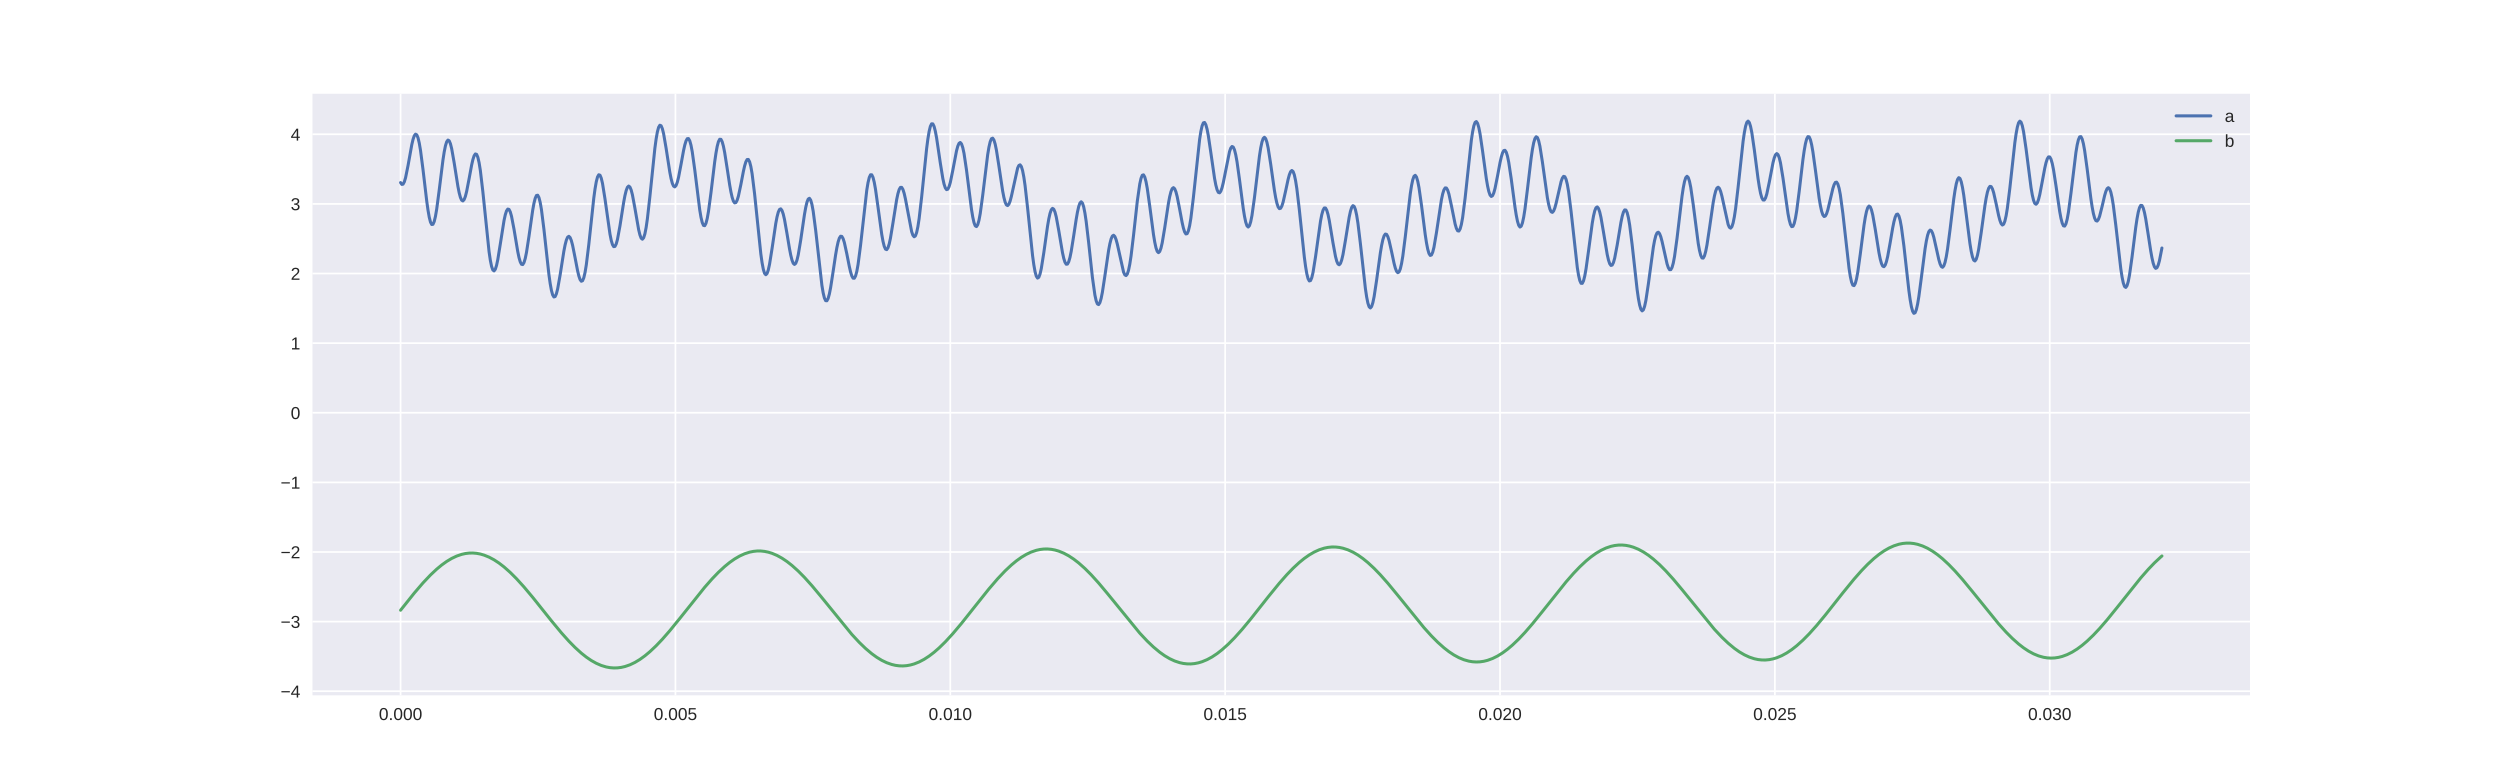 <?xml version="1.0" encoding="utf-8" standalone="no"?>
<!DOCTYPE svg PUBLIC "-//W3C//DTD SVG 1.1//EN"
  "http://www.w3.org/Graphics/SVG/1.1/DTD/svg11.dtd">
<!-- Created with matplotlib (http://matplotlib.org/) -->
<svg height="360pt" version="1.1" viewBox="0 0 1152 360" width="1152pt" xmlns="http://www.w3.org/2000/svg" xmlns:xlink="http://www.w3.org/1999/xlink">
 <defs>
  <style type="text/css">
*{stroke-linecap:butt;stroke-linejoin:round;}
  </style>
 </defs>
 <g id="figure_1">
  <g id="patch_1">
   <path d="M 0 360 
L 1152 360 
L 1152 0 
L 0 0 
z
" style="fill:#ffffff;"/>
  </g>
  <g id="axes_1">
   <g id="patch_2">
    <path d="M 144 320.4 
L 1036.8 320.4 
L 1036.8 43.2 
L 144 43.2 
z
" style="fill:#eaeaf2;"/>
   </g>
   <g id="matplotlib.axis_1">
    <g id="xtick_1">
     <g id="line2d_1">
      <path clip-path="url(#pe4fedec01a)" d="M 184.582 320.4 
L 184.582 43.2 
" style="fill:none;stroke:#ffffff;stroke-linecap:round;stroke-width:0.8;"/>
     </g>
     <g id="line2d_2"/>
     <g id="text_1">
      <!-- 0.000 -->
      <defs>
       <path d="M 51.703 34.422 
Q 51.703 24.516 49.828 17.75 
Q 47.953 10.984 44.703 6.812 
Q 41.453 2.641 37.062 0.828 
Q 32.672 -0.984 27.688 -0.984 
Q 22.656 -0.984 18.312 0.828 
Q 13.969 2.641 10.766 6.781 
Q 7.562 10.938 5.734 17.703 
Q 3.906 24.469 3.906 34.422 
Q 3.906 44.828 5.734 51.641 
Q 7.562 58.453 10.781 62.5 
Q 14.016 66.547 18.406 68.188 
Q 22.797 69.828 27.984 69.828 
Q 32.906 69.828 37.219 68.188 
Q 41.547 66.547 44.766 62.5 
Q 48 58.453 49.844 51.641 
Q 51.703 44.828 51.703 34.422 
M 42.781 34.422 
Q 42.781 42.625 41.797 48.062 
Q 40.828 53.516 38.922 56.766 
Q 37.016 60.016 34.25 61.359 
Q 31.5 62.703 27.984 62.703 
Q 24.266 62.703 21.438 61.328 
Q 18.609 59.969 16.672 56.719 
Q 14.75 53.469 13.766 48.016 
Q 12.797 42.578 12.797 34.422 
Q 12.797 26.516 13.797 21.094 
Q 14.797 15.672 16.719 12.375 
Q 18.656 9.078 21.438 7.641 
Q 24.219 6.203 27.781 6.203 
Q 31.25 6.203 34.031 7.641 
Q 36.812 9.078 38.734 12.375 
Q 40.672 15.672 41.719 21.094 
Q 42.781 26.516 42.781 34.422 
" id="LiberationSans-30"/>
       <path d="M 9.125 0 
L 9.125 10.688 
L 18.656 10.688 
L 18.656 0 
z
" id="LiberationSans-2e"/>
      </defs>
      <g style="fill:#262626;" transform="translate(174.573 331.798)scale(0.08 -0.08)">
       <use xlink:href="#LiberationSans-30"/>
       <use x="55.615" xlink:href="#LiberationSans-2e"/>
       <use x="83.398" xlink:href="#LiberationSans-30"/>
       <use x="139.014" xlink:href="#LiberationSans-30"/>
       <use x="194.629" xlink:href="#LiberationSans-30"/>
      </g>
     </g>
    </g>
    <g id="xtick_2">
     <g id="line2d_3">
      <path clip-path="url(#pe4fedec01a)" d="M 311.238 320.4 
L 311.238 43.2 
" style="fill:none;stroke:#ffffff;stroke-linecap:round;stroke-width:0.8;"/>
     </g>
     <g id="line2d_4"/>
     <g id="text_2">
      <!-- 0.005 -->
      <defs>
       <path d="M 51.422 22.406 
Q 51.422 17.234 49.859 12.938 
Q 48.297 8.641 45.219 5.531 
Q 42.141 2.438 37.578 0.719 
Q 33.016 -0.984 27 -0.984 
Q 21.578 -0.984 17.547 0.281 
Q 13.531 1.562 10.734 3.781 
Q 7.953 6 6.312 8.984 
Q 4.688 11.969 4 15.375 
L 12.891 16.406 
Q 13.422 14.453 14.391 12.625 
Q 15.375 10.797 17.062 9.344 
Q 18.75 7.906 21.219 7.047 
Q 23.688 6.203 27.203 6.203 
Q 30.609 6.203 33.391 7.25 
Q 36.188 8.297 38.156 10.344 
Q 40.141 12.406 41.203 15.375 
Q 42.281 18.359 42.281 22.219 
Q 42.281 25.391 41.25 28.047 
Q 40.234 30.719 38.328 32.641 
Q 36.422 34.578 33.656 35.641 
Q 30.906 36.719 27.391 36.719 
Q 25.203 36.719 23.344 36.328 
Q 21.484 35.938 19.891 35.25 
Q 18.312 34.578 17.016 33.672 
Q 15.719 32.766 14.594 31.781 
L 6 31.781 
L 8.297 68.797 
L 47.406 68.797 
L 47.406 61.328 
L 16.312 61.328 
L 14.984 39.5 
Q 17.328 41.312 20.844 42.594 
Q 24.359 43.891 29.203 43.891 
Q 34.328 43.891 38.422 42.328 
Q 42.531 40.766 45.406 37.906 
Q 48.297 35.062 49.859 31.109 
Q 51.422 27.156 51.422 22.406 
" id="LiberationSans-35"/>
      </defs>
      <g style="fill:#262626;" transform="translate(301.23 331.798)scale(0.08 -0.08)">
       <use xlink:href="#LiberationSans-30"/>
       <use x="55.615" xlink:href="#LiberationSans-2e"/>
       <use x="83.398" xlink:href="#LiberationSans-30"/>
       <use x="139.014" xlink:href="#LiberationSans-30"/>
       <use x="194.629" xlink:href="#LiberationSans-35"/>
      </g>
     </g>
    </g>
    <g id="xtick_3">
     <g id="line2d_5">
      <path clip-path="url(#pe4fedec01a)" d="M 437.895 320.4 
L 437.895 43.2 
" style="fill:none;stroke:#ffffff;stroke-linecap:round;stroke-width:0.8;"/>
     </g>
     <g id="line2d_6"/>
     <g id="text_3">
      <!-- 0.010 -->
      <defs>
       <path d="M 7.625 0 
L 7.625 7.469 
L 25.141 7.469 
L 25.141 60.406 
L 9.625 49.312 
L 9.625 57.625 
L 25.875 68.797 
L 33.984 68.797 
L 33.984 7.469 
L 50.734 7.469 
L 50.734 0 
z
" id="LiberationSans-31"/>
      </defs>
      <g style="fill:#262626;" transform="translate(427.886 331.798)scale(0.08 -0.08)">
       <use xlink:href="#LiberationSans-30"/>
       <use x="55.615" xlink:href="#LiberationSans-2e"/>
       <use x="83.398" xlink:href="#LiberationSans-30"/>
       <use x="139.014" xlink:href="#LiberationSans-31"/>
       <use x="194.629" xlink:href="#LiberationSans-30"/>
      </g>
     </g>
    </g>
    <g id="xtick_4">
     <g id="line2d_7">
      <path clip-path="url(#pe4fedec01a)" d="M 564.552 320.4 
L 564.552 43.2 
" style="fill:none;stroke:#ffffff;stroke-linecap:round;stroke-width:0.8;"/>
     </g>
     <g id="line2d_8"/>
     <g id="text_4">
      <!-- 0.015 -->
      <g style="fill:#262626;" transform="translate(554.543 331.798)scale(0.08 -0.08)">
       <use xlink:href="#LiberationSans-30"/>
       <use x="55.615" xlink:href="#LiberationSans-2e"/>
       <use x="83.398" xlink:href="#LiberationSans-30"/>
       <use x="139.014" xlink:href="#LiberationSans-31"/>
       <use x="194.629" xlink:href="#LiberationSans-35"/>
      </g>
     </g>
    </g>
    <g id="xtick_5">
     <g id="line2d_9">
      <path clip-path="url(#pe4fedec01a)" d="M 691.208 320.4 
L 691.208 43.2 
" style="fill:none;stroke:#ffffff;stroke-linecap:round;stroke-width:0.8;"/>
     </g>
     <g id="line2d_10"/>
     <g id="text_5">
      <!-- 0.020 -->
      <defs>
       <path d="M 5.031 0 
L 5.031 6.203 
Q 7.516 11.922 11.109 16.281 
Q 14.703 20.656 18.656 24.188 
Q 22.609 27.734 26.484 30.766 
Q 30.375 33.797 33.5 36.812 
Q 36.625 39.844 38.547 43.156 
Q 40.484 46.484 40.484 50.688 
Q 40.484 53.609 39.594 55.828 
Q 38.719 58.062 37.062 59.562 
Q 35.406 61.078 33.078 61.828 
Q 30.766 62.594 27.938 62.594 
Q 25.297 62.594 22.969 61.859 
Q 20.656 61.141 18.844 59.672 
Q 17.047 58.203 15.891 56.031 
Q 14.75 53.859 14.406 50.984 
L 5.422 51.812 
Q 5.859 55.516 7.469 58.781 
Q 9.078 62.062 11.906 64.531 
Q 14.75 67 18.719 68.406 
Q 22.703 69.828 27.938 69.828 
Q 33.062 69.828 37.062 68.609 
Q 41.062 67.391 43.812 64.984 
Q 46.578 62.594 48.047 59.078 
Q 49.516 55.562 49.516 50.984 
Q 49.516 47.516 48.266 44.391 
Q 47.016 41.266 44.938 38.422 
Q 42.875 35.594 40.141 32.953 
Q 37.406 30.328 34.422 27.812 
Q 31.453 25.297 28.422 22.828 
Q 25.391 20.359 22.719 17.859 
Q 20.062 15.375 17.969 12.812 
Q 15.875 10.25 14.703 7.469 
L 50.594 7.469 
L 50.594 0 
z
" id="LiberationSans-32"/>
      </defs>
      <g style="fill:#262626;" transform="translate(681.2 331.798)scale(0.08 -0.08)">
       <use xlink:href="#LiberationSans-30"/>
       <use x="55.615" xlink:href="#LiberationSans-2e"/>
       <use x="83.398" xlink:href="#LiberationSans-30"/>
       <use x="139.014" xlink:href="#LiberationSans-32"/>
       <use x="194.629" xlink:href="#LiberationSans-30"/>
      </g>
     </g>
    </g>
    <g id="xtick_6">
     <g id="line2d_11">
      <path clip-path="url(#pe4fedec01a)" d="M 817.865 320.4 
L 817.865 43.2 
" style="fill:none;stroke:#ffffff;stroke-linecap:round;stroke-width:0.8;"/>
     </g>
     <g id="line2d_12"/>
     <g id="text_6">
      <!-- 0.025 -->
      <g style="fill:#262626;" transform="translate(807.856 331.798)scale(0.08 -0.08)">
       <use xlink:href="#LiberationSans-30"/>
       <use x="55.615" xlink:href="#LiberationSans-2e"/>
       <use x="83.398" xlink:href="#LiberationSans-30"/>
       <use x="139.014" xlink:href="#LiberationSans-32"/>
       <use x="194.629" xlink:href="#LiberationSans-35"/>
      </g>
     </g>
    </g>
    <g id="xtick_7">
     <g id="line2d_13">
      <path clip-path="url(#pe4fedec01a)" d="M 944.522 320.4 
L 944.522 43.2 
" style="fill:none;stroke:#ffffff;stroke-linecap:round;stroke-width:0.8;"/>
     </g>
     <g id="line2d_14"/>
     <g id="text_7">
      <!-- 0.030 -->
      <defs>
       <path d="M 51.219 19 
Q 51.219 14.266 49.672 10.547 
Q 48.141 6.844 45.188 4.266 
Q 42.234 1.703 37.859 0.359 
Q 33.5 -0.984 27.875 -0.984 
Q 21.484 -0.984 17.109 0.609 
Q 12.75 2.203 9.906 4.812 
Q 7.078 7.422 5.656 10.766 
Q 4.25 14.109 3.812 17.672 
L 12.891 18.5 
Q 13.281 15.766 14.328 13.516 
Q 15.375 11.281 17.188 9.672 
Q 19 8.062 21.625 7.172 
Q 24.266 6.297 27.875 6.297 
Q 34.516 6.297 38.297 9.562 
Q 42.094 12.844 42.094 19.281 
Q 42.094 23.094 40.406 25.406 
Q 38.719 27.734 36.203 29.031 
Q 33.688 30.328 30.734 30.766 
Q 27.781 31.203 25.297 31.203 
L 20.312 31.203 
L 20.312 38.812 
L 25.094 38.812 
Q 27.594 38.812 30.266 39.328 
Q 32.953 39.844 35.172 41.188 
Q 37.406 42.531 38.844 44.828 
Q 40.281 47.125 40.281 50.688 
Q 40.281 56.203 37.031 59.391 
Q 33.797 62.594 27.391 62.594 
Q 21.578 62.594 17.984 59.609 
Q 14.406 56.641 13.812 51.219 
L 4.984 51.906 
Q 5.516 56.453 7.469 59.812 
Q 9.422 63.188 12.422 65.406 
Q 15.438 67.625 19.281 68.719 
Q 23.141 69.828 27.484 69.828 
Q 33.25 69.828 37.391 68.375 
Q 41.547 66.938 44.188 64.469 
Q 46.828 62.016 48.062 58.688 
Q 49.312 55.375 49.312 51.609 
Q 49.312 48.578 48.484 45.938 
Q 47.656 43.312 45.891 41.203 
Q 44.141 39.109 41.422 37.594 
Q 38.719 36.078 34.906 35.297 
L 34.906 35.109 
Q 39.062 34.672 42.141 33.219 
Q 45.219 31.781 47.219 29.625 
Q 49.219 27.484 50.219 24.75 
Q 51.219 22.016 51.219 19 
" id="LiberationSans-33"/>
      </defs>
      <g style="fill:#262626;" transform="translate(934.513 331.798)scale(0.08 -0.08)">
       <use xlink:href="#LiberationSans-30"/>
       <use x="55.615" xlink:href="#LiberationSans-2e"/>
       <use x="83.398" xlink:href="#LiberationSans-30"/>
       <use x="139.014" xlink:href="#LiberationSans-33"/>
       <use x="194.629" xlink:href="#LiberationSans-30"/>
      </g>
     </g>
    </g>
   </g>
   <g id="matplotlib.axis_2">
    <g id="ytick_1">
     <g id="line2d_15">
      <path clip-path="url(#pe4fedec01a)" d="M 144 318.517 
L 1036.8 318.517 
" style="fill:none;stroke:#ffffff;stroke-linecap:round;stroke-width:0.8;"/>
     </g>
     <g id="line2d_16"/>
     <g id="text_8">
      <!-- −4 -->
      <defs>
       <path d="M 4.938 29.688 
L 4.938 36.812 
L 53.516 36.812 
L 53.516 29.688 
z
" id="LiberationSans-2212"/>
       <path d="M 43.016 15.578 
L 43.016 0 
L 34.719 0 
L 34.719 15.578 
L 2.297 15.578 
L 2.297 22.406 
L 33.797 68.797 
L 43.016 68.797 
L 43.016 22.516 
L 52.688 22.516 
L 52.688 15.578 
z
M 34.719 58.891 
Q 34.625 58.641 34.234 57.938 
Q 33.844 57.234 33.344 56.344 
Q 32.859 55.469 32.344 54.562 
Q 31.844 53.656 31.453 53.078 
L 13.812 27.094 
Q 13.578 26.703 13.109 26.062 
Q 12.641 25.438 12.156 24.781 
Q 11.672 24.125 11.172 23.484 
Q 10.688 22.859 10.406 22.516 
L 34.719 22.516 
z
" id="LiberationSans-34"/>
      </defs>
      <g style="fill:#262626;" transform="translate(129.279 321.416)scale(0.08 -0.08)">
       <use xlink:href="#LiberationSans-2212"/>
       <use x="58.398" xlink:href="#LiberationSans-34"/>
      </g>
     </g>
    </g>
    <g id="ytick_2">
     <g id="line2d_17">
      <path clip-path="url(#pe4fedec01a)" d="M 144 286.438 
L 1036.8 286.438 
" style="fill:none;stroke:#ffffff;stroke-linecap:round;stroke-width:0.8;"/>
     </g>
     <g id="line2d_18"/>
     <g id="text_9">
      <!-- −3 -->
      <g style="fill:#262626;" transform="translate(129.279 289.337)scale(0.08 -0.08)">
       <use xlink:href="#LiberationSans-2212"/>
       <use x="58.398" xlink:href="#LiberationSans-33"/>
      </g>
     </g>
    </g>
    <g id="ytick_3">
     <g id="line2d_19">
      <path clip-path="url(#pe4fedec01a)" d="M 144 254.359 
L 1036.8 254.359 
" style="fill:none;stroke:#ffffff;stroke-linecap:round;stroke-width:0.8;"/>
     </g>
     <g id="line2d_20"/>
     <g id="text_10">
      <!-- −2 -->
      <g style="fill:#262626;" transform="translate(129.279 257.257)scale(0.08 -0.08)">
       <use xlink:href="#LiberationSans-2212"/>
       <use x="58.398" xlink:href="#LiberationSans-32"/>
      </g>
     </g>
    </g>
    <g id="ytick_4">
     <g id="line2d_21">
      <path clip-path="url(#pe4fedec01a)" d="M 144 222.279 
L 1036.8 222.279 
" style="fill:none;stroke:#ffffff;stroke-linecap:round;stroke-width:0.8;"/>
     </g>
     <g id="line2d_22"/>
     <g id="text_11">
      <!-- −1 -->
      <g style="fill:#262626;" transform="translate(129.279 225.178)scale(0.08 -0.08)">
       <use xlink:href="#LiberationSans-2212"/>
       <use x="58.398" xlink:href="#LiberationSans-31"/>
      </g>
     </g>
    </g>
    <g id="ytick_5">
     <g id="line2d_23">
      <path clip-path="url(#pe4fedec01a)" d="M 144 190.2 
L 1036.8 190.2 
" style="fill:none;stroke:#ffffff;stroke-linecap:round;stroke-width:0.8;"/>
     </g>
     <g id="line2d_24"/>
     <g id="text_12">
      <!-- 0 -->
      <g style="fill:#262626;" transform="translate(133.951 193.099)scale(0.08 -0.08)">
       <use xlink:href="#LiberationSans-30"/>
      </g>
     </g>
    </g>
    <g id="ytick_6">
     <g id="line2d_25">
      <path clip-path="url(#pe4fedec01a)" d="M 144 158.121 
L 1036.8 158.121 
" style="fill:none;stroke:#ffffff;stroke-linecap:round;stroke-width:0.8;"/>
     </g>
     <g id="line2d_26"/>
     <g id="text_13">
      <!-- 1 -->
      <g style="fill:#262626;" transform="translate(133.951 161.019)scale(0.08 -0.08)">
       <use xlink:href="#LiberationSans-31"/>
      </g>
     </g>
    </g>
    <g id="ytick_7">
     <g id="line2d_27">
      <path clip-path="url(#pe4fedec01a)" d="M 144 126.041 
L 1036.8 126.041 
" style="fill:none;stroke:#ffffff;stroke-linecap:round;stroke-width:0.8;"/>
     </g>
     <g id="line2d_28"/>
     <g id="text_14">
      <!-- 2 -->
      <g style="fill:#262626;" transform="translate(133.951 128.94)scale(0.08 -0.08)">
       <use xlink:href="#LiberationSans-32"/>
      </g>
     </g>
    </g>
    <g id="ytick_8">
     <g id="line2d_29">
      <path clip-path="url(#pe4fedec01a)" d="M 144 93.962 
L 1036.8 93.962 
" style="fill:none;stroke:#ffffff;stroke-linecap:round;stroke-width:0.8;"/>
     </g>
     <g id="line2d_30"/>
     <g id="text_15">
      <!-- 3 -->
      <g style="fill:#262626;" transform="translate(133.951 96.861)scale(0.08 -0.08)">
       <use xlink:href="#LiberationSans-33"/>
      </g>
     </g>
    </g>
    <g id="ytick_9">
     <g id="line2d_31">
      <path clip-path="url(#pe4fedec01a)" d="M 144 61.883 
L 1036.8 61.883 
" style="fill:none;stroke:#ffffff;stroke-linecap:round;stroke-width:0.8;"/>
     </g>
     <g id="line2d_32"/>
     <g id="text_16">
      <!-- 4 -->
      <g style="fill:#262626;" transform="translate(133.951 64.781)scale(0.08 -0.08)">
       <use xlink:href="#LiberationSans-34"/>
      </g>
     </g>
    </g>
   </g>
   <g id="line2d_33">
    <path clip-path="url(#pe4fedec01a)" d="M 184.582 84.134 
L 185.156 84.978 
L 185.731 84.863 
L 186.305 83.811 
L 186.879 81.914 
L 188.028 76.255 
L 189.751 66.676 
L 190.326 64.237 
L 190.9 62.563 
L 191.475 61.823 
L 192.049 62.126 
L 192.624 63.508 
L 193.198 65.937 
L 193.772 69.307 
L 194.921 78.132 
L 196.644 92.724 
L 197.219 96.814 
L 197.793 100.086 
L 198.368 102.344 
L 198.942 103.456 
L 199.516 103.359 
L 200.091 102.065 
L 200.665 99.658 
L 201.24 96.294 
L 202.388 87.587 
L 204.112 73.742 
L 204.686 70.039 
L 205.26 67.18 
L 205.835 65.319 
L 206.409 64.542 
L 206.984 64.865 
L 207.558 66.228 
L 208.132 68.506 
L 209.281 75.022 
L 211.005 85.908 
L 211.579 88.796 
L 212.153 90.955 
L 212.728 92.242 
L 213.302 92.583 
L 213.877 91.973 
L 214.451 90.476 
L 215.025 88.226 
L 216.174 82.273 
L 217.323 76.081 
L 217.897 73.574 
L 218.472 71.79 
L 219.046 70.93 
L 219.621 71.137 
L 220.195 72.487 
L 220.769 74.983 
L 221.344 78.555 
L 222.493 88.305 
L 225.365 116.021 
L 225.939 119.914 
L 226.513 122.74 
L 227.088 124.39 
L 227.662 124.828 
L 228.237 124.091 
L 228.811 122.29 
L 229.386 119.598 
L 230.534 112.483 
L 232.258 101.602 
L 232.832 98.972 
L 233.406 97.177 
L 233.981 96.335 
L 234.555 96.493 
L 235.13 97.625 
L 235.704 99.636 
L 236.853 105.618 
L 238.576 115.906 
L 239.15 118.648 
L 239.725 120.662 
L 240.299 121.785 
L 240.874 121.915 
L 241.448 121.016 
L 242.022 119.128 
L 242.597 116.36 
L 243.746 108.924 
L 245.469 96.846 
L 246.043 93.685 
L 246.618 91.37 
L 247.192 90.084 
L 247.767 89.947 
L 248.341 91.007 
L 248.915 93.239 
L 249.49 96.543 
L 250.639 105.648 
L 252.936 126.478 
L 253.511 130.578 
L 254.085 133.76 
L 254.659 135.874 
L 255.234 136.842 
L 255.808 136.657 
L 256.383 135.386 
L 256.957 133.163 
L 258.106 126.682 
L 259.829 115.741 
L 260.403 112.819 
L 260.978 110.621 
L 261.552 109.288 
L 262.127 108.893 
L 262.701 109.44 
L 263.276 110.862 
L 263.85 113.027 
L 264.999 118.776 
L 266.148 124.74 
L 266.722 127.136 
L 267.296 128.821 
L 267.871 129.601 
L 268.445 129.345 
L 269.02 127.983 
L 269.594 125.523 
L 270.168 122.043 
L 271.317 112.665 
L 273.615 91.294 
L 274.189 87.053 
L 274.764 83.747 
L 275.338 81.54 
L 275.912 80.529 
L 276.487 80.736 
L 277.061 82.11 
L 277.636 84.528 
L 278.784 91.7 
L 281.082 107.91 
L 281.657 110.767 
L 282.231 112.722 
L 282.805 113.663 
L 283.38 113.546 
L 283.954 112.4 
L 284.529 110.326 
L 285.677 104.089 
L 287.401 93.141 
L 287.975 90.108 
L 288.549 87.766 
L 289.124 86.275 
L 289.698 85.736 
L 290.273 86.179 
L 290.847 87.564 
L 291.421 89.78 
L 292.57 95.966 
L 294.293 105.853 
L 294.868 108.228 
L 295.442 109.744 
L 296.017 110.231 
L 296.591 109.583 
L 297.165 107.762 
L 297.74 104.809 
L 298.314 100.834 
L 299.463 90.577 
L 301.761 68.351 
L 302.335 64.09 
L 302.91 60.814 
L 303.484 58.662 
L 304.058 57.704 
L 304.633 57.936 
L 305.207 59.278 
L 305.782 61.586 
L 306.93 68.243 
L 308.654 79.353 
L 309.228 82.288 
L 309.802 84.475 
L 310.377 85.776 
L 310.951 86.116 
L 311.526 85.496 
L 312.1 83.983 
L 312.674 81.713 
L 313.823 75.708 
L 314.972 69.424 
L 315.546 66.835 
L 316.121 64.931 
L 316.695 63.897 
L 317.27 63.86 
L 317.844 64.88 
L 318.419 66.947 
L 318.993 69.976 
L 320.142 78.263 
L 322.439 96.725 
L 323.014 100.12 
L 323.588 102.552 
L 324.163 103.869 
L 324.737 103.991 
L 325.311 102.907 
L 325.886 100.685 
L 326.46 97.459 
L 327.609 88.841 
L 329.332 74.586 
L 329.907 70.621 
L 330.481 67.46 
L 331.055 65.276 
L 331.63 64.177 
L 332.204 64.199 
L 332.779 65.307 
L 333.353 67.392 
L 333.928 70.287 
L 335.076 77.592 
L 336.225 85.159 
L 336.8 88.386 
L 337.374 90.947 
L 337.948 92.679 
L 338.523 93.485 
L 339.097 93.336 
L 339.672 92.274 
L 340.246 90.41 
L 341.395 85.013 
L 342.544 79.02 
L 343.118 76.474 
L 343.692 74.568 
L 344.267 73.514 
L 344.841 73.474 
L 345.416 74.543 
L 345.99 76.746 
L 346.564 80.035 
L 347.713 89.323 
L 350.585 116.986 
L 351.16 121.05 
L 351.734 124.08 
L 352.309 125.948 
L 352.883 126.596 
L 353.457 126.043 
L 354.032 124.379 
L 354.606 121.761 
L 355.755 114.564 
L 357.478 102.96 
L 358.053 99.961 
L 358.627 97.761 
L 359.201 96.498 
L 359.776 96.243 
L 360.35 96.993 
L 360.925 98.675 
L 361.499 101.151 
L 362.648 107.667 
L 363.797 114.588 
L 364.371 117.544 
L 364.945 119.851 
L 365.52 121.327 
L 366.094 121.849 
L 366.669 121.361 
L 367.243 119.878 
L 367.817 117.486 
L 368.966 110.639 
L 370.69 98.868 
L 371.264 95.646 
L 371.838 93.201 
L 372.413 91.73 
L 372.987 91.371 
L 373.562 92.193 
L 374.136 94.191 
L 374.71 97.286 
L 375.859 106.11 
L 378.731 131.488 
L 379.306 134.92 
L 379.88 137.304 
L 380.454 138.538 
L 381.029 138.597 
L 381.603 137.525 
L 382.178 135.44 
L 382.752 132.519 
L 383.901 125.113 
L 385.05 117.421 
L 385.624 114.131 
L 386.198 111.509 
L 386.773 109.717 
L 387.347 108.851 
L 387.922 108.939 
L 388.496 109.938 
L 389.071 111.734 
L 390.219 116.985 
L 391.368 122.827 
L 391.943 125.306 
L 392.517 127.159 
L 393.091 128.18 
L 393.666 128.216 
L 394.24 127.181 
L 394.815 125.058 
L 395.389 121.902 
L 396.538 113.06 
L 399.41 87.625 
L 399.984 84.162 
L 400.559 81.763 
L 401.133 80.541 
L 401.707 80.542 
L 402.282 81.733 
L 402.856 84.01 
L 403.431 87.203 
L 404.58 95.394 
L 406.303 107.99 
L 406.877 111.174 
L 407.452 113.486 
L 408.026 114.794 
L 408.6 115.03 
L 409.175 114.203 
L 409.749 112.391 
L 410.324 109.738 
L 411.472 102.748 
L 413.196 91.906 
L 413.77 89.214 
L 414.344 87.319 
L 414.919 86.342 
L 415.493 86.337 
L 416.068 87.288 
L 416.642 89.106 
L 417.216 91.64 
L 420.088 106.737 
L 420.663 108.406 
L 421.237 109.104 
L 421.812 108.706 
L 422.386 107.156 
L 422.961 104.471 
L 423.535 100.741 
L 424.684 90.84 
L 426.981 68.538 
L 427.556 64.106 
L 428.13 60.62 
L 428.705 58.241 
L 429.279 57.056 
L 429.853 57.083 
L 430.428 58.263 
L 431.002 60.468 
L 431.577 63.51 
L 433.3 75.144 
L 434.449 82.238 
L 435.023 84.842 
L 435.597 86.587 
L 436.172 87.377 
L 436.746 87.185 
L 437.321 86.059 
L 437.895 84.114 
L 439.044 78.507 
L 440.767 69.502 
L 441.342 67.372 
L 441.916 66.042 
L 442.49 65.659 
L 443.065 66.304 
L 443.639 67.989 
L 444.214 70.654 
L 445.362 78.342 
L 447.66 96.463 
L 448.234 99.959 
L 448.809 102.55 
L 449.383 104.067 
L 449.958 104.409 
L 450.532 103.547 
L 451.106 101.526 
L 451.681 98.464 
L 452.83 90 
L 455.127 71.254 
L 455.702 67.819 
L 456.276 65.334 
L 456.85 63.929 
L 457.425 63.661 
L 457.999 64.515 
L 458.574 66.404 
L 459.148 69.176 
L 460.297 76.502 
L 462.02 88.018 
L 462.595 90.97 
L 463.169 93.141 
L 463.743 94.412 
L 464.318 94.728 
L 464.892 94.109 
L 465.467 92.644 
L 466.041 90.485 
L 468.913 77.485 
L 469.487 76.242 
L 470.062 75.952 
L 470.636 76.73 
L 471.211 78.623 
L 471.785 81.603 
L 472.359 85.572 
L 473.508 95.757 
L 475.806 117.79 
L 476.38 121.998 
L 476.955 125.213 
L 477.529 127.286 
L 478.104 128.142 
L 478.678 127.777 
L 479.252 126.261 
L 479.827 123.737 
L 480.976 116.51 
L 482.699 104.272 
L 483.273 100.93 
L 483.848 98.346 
L 484.422 96.679 
L 484.996 96.021 
L 485.571 96.393 
L 486.145 97.745 
L 486.72 99.958 
L 487.868 106.207 
L 489.592 116.414 
L 490.166 119.008 
L 490.74 120.837 
L 491.315 121.757 
L 491.889 121.689 
L 492.464 120.625 
L 493.038 118.629 
L 493.613 115.832 
L 494.761 108.64 
L 495.91 101.036 
L 496.485 97.773 
L 497.059 95.212 
L 497.633 93.564 
L 498.208 92.983 
L 498.782 93.559 
L 499.357 95.306 
L 499.931 98.167 
L 500.505 102.011 
L 501.654 111.827 
L 503.377 127.789 
L 504.526 135.937 
L 505.101 138.569 
L 505.675 140.056 
L 506.249 140.352 
L 506.824 139.48 
L 507.398 137.539 
L 507.973 134.69 
L 509.121 127.174 
L 510.845 115.377 
L 511.419 112.347 
L 511.994 110.107 
L 512.568 108.777 
L 513.142 108.407 
L 513.717 108.978 
L 514.291 110.399 
L 514.866 112.517 
L 517.738 125.387 
L 518.312 126.647 
L 518.886 126.982 
L 519.461 126.284 
L 520.035 124.515 
L 520.61 121.708 
L 521.184 117.968 
L 522.333 108.422 
L 524.056 92.795 
L 525.205 84.774 
L 525.779 82.195 
L 526.354 80.769 
L 526.928 80.56 
L 527.502 81.557 
L 528.077 83.674 
L 528.651 86.759 
L 529.8 94.936 
L 531.523 108.06 
L 532.098 111.541 
L 532.672 114.187 
L 533.247 115.843 
L 533.821 116.421 
L 534.395 115.906 
L 534.97 114.357 
L 535.544 111.899 
L 536.693 105.037 
L 538.416 93.674 
L 538.991 90.641 
L 539.565 88.345 
L 540.139 86.93 
L 540.714 86.472 
L 541.288 86.978 
L 541.863 88.384 
L 542.437 90.558 
L 543.586 96.408 
L 544.735 102.567 
L 545.309 105.086 
L 545.883 106.899 
L 546.458 107.806 
L 547.032 107.665 
L 547.607 106.398 
L 548.181 104.001 
L 548.756 100.544 
L 549.904 91.068 
L 552.776 64.273 
L 553.351 60.604 
L 553.925 58.014 
L 554.5 56.613 
L 555.074 56.437 
L 555.648 57.449 
L 556.223 59.539 
L 556.797 62.534 
L 557.946 70.295 
L 559.669 82.231 
L 560.244 85.233 
L 560.818 87.406 
L 561.392 88.633 
L 561.967 88.866 
L 562.541 88.128 
L 563.116 86.512 
L 563.69 84.174 
L 566.562 69.866 
L 567.137 68.241 
L 567.711 67.508 
L 568.285 67.768 
L 568.86 69.056 
L 569.434 71.335 
L 570.009 74.496 
L 571.157 82.729 
L 572.881 96.031 
L 573.455 99.609 
L 574.029 102.345 
L 574.604 104.055 
L 575.178 104.619 
L 575.753 103.987 
L 576.327 102.186 
L 576.901 99.312 
L 578.05 91.068 
L 580.348 71.945 
L 580.922 68.267 
L 581.497 65.506 
L 582.071 63.812 
L 582.646 63.264 
L 583.22 63.869 
L 583.794 65.559 
L 584.369 68.199 
L 585.518 75.518 
L 587.241 87.703 
L 587.815 91.033 
L 588.39 93.633 
L 588.964 95.363 
L 589.538 96.145 
L 590.113 95.975 
L 590.687 94.918 
L 591.262 93.106 
L 592.41 88.018 
L 593.559 82.65 
L 594.134 80.526 
L 594.708 79.097 
L 595.282 78.554 
L 595.857 79.033 
L 596.431 80.599 
L 597.006 83.25 
L 597.58 86.906 
L 598.729 96.592 
L 601.027 118.428 
L 601.601 122.754 
L 602.175 126.133 
L 602.75 128.4 
L 603.324 129.459 
L 603.899 129.286 
L 604.473 127.932 
L 605.047 125.52 
L 606.196 118.317 
L 608.494 101.883 
L 609.068 98.939 
L 609.643 96.886 
L 610.217 95.839 
L 610.791 95.842 
L 611.366 96.866 
L 611.94 98.812 
L 612.515 101.519 
L 614.238 111.921 
L 615.387 118.151 
L 615.961 120.328 
L 616.535 121.647 
L 617.11 122.007 
L 617.684 121.375 
L 618.259 119.792 
L 618.833 117.366 
L 619.982 110.725 
L 621.705 100.056 
L 622.28 97.393 
L 622.854 95.575 
L 623.428 94.773 
L 624.003 95.095 
L 624.577 96.576 
L 625.152 99.18 
L 625.726 102.796 
L 626.875 112.308 
L 629.172 132.954 
L 629.747 136.802 
L 630.321 139.659 
L 630.896 141.384 
L 631.47 141.909 
L 632.044 141.237 
L 632.619 139.447 
L 633.193 136.684 
L 634.342 129.097 
L 636.065 116.554 
L 636.64 113.134 
L 637.214 110.461 
L 637.789 108.676 
L 638.363 107.853 
L 638.937 107.996 
L 639.512 109.036 
L 640.086 110.84 
L 641.235 115.938 
L 642.384 121.354 
L 642.958 123.524 
L 643.533 125.021 
L 644.107 125.657 
L 644.681 125.307 
L 645.256 123.908 
L 645.83 121.471 
L 646.405 118.08 
L 647.553 109.09 
L 649.851 89.294 
L 650.425 85.58 
L 651 82.835 
L 651.574 81.21 
L 652.149 80.789 
L 652.723 81.581 
L 653.298 83.52 
L 653.872 86.471 
L 655.021 94.569 
L 656.744 108.114 
L 657.318 111.862 
L 657.893 114.814 
L 658.467 116.797 
L 659.042 117.703 
L 659.616 117.494 
L 660.19 116.207 
L 660.765 113.947 
L 661.914 107.237 
L 664.211 92.034 
L 664.786 89.346 
L 665.36 87.495 
L 665.934 86.582 
L 666.509 86.637 
L 667.083 87.619 
L 667.658 89.418 
L 668.806 94.734 
L 670.53 103.289 
L 671.104 105.238 
L 671.679 106.352 
L 672.253 106.472 
L 672.827 105.5 
L 673.402 103.411 
L 673.976 100.252 
L 675.125 91.269 
L 677.997 64.6 
L 678.571 60.772 
L 679.146 57.99 
L 679.72 56.383 
L 680.295 56.007 
L 680.869 56.846 
L 681.443 58.808 
L 682.018 61.737 
L 683.167 69.593 
L 684.89 82.268 
L 685.464 85.643 
L 686.039 88.225 
L 686.613 89.877 
L 687.187 90.525 
L 687.762 90.172 
L 688.336 88.888 
L 688.911 86.81 
L 690.06 81.09 
L 691.208 74.959 
L 691.783 72.395 
L 692.357 70.479 
L 692.932 69.393 
L 693.506 69.26 
L 694.08 70.138 
L 694.655 72.012 
L 695.229 74.798 
L 696.378 82.44 
L 698.101 95.436 
L 698.676 99.076 
L 699.25 101.942 
L 699.824 103.838 
L 700.399 104.625 
L 700.973 104.234 
L 701.548 102.669 
L 702.122 100.008 
L 702.696 96.399 
L 703.845 87.216 
L 705.568 72.702 
L 706.143 68.812 
L 706.717 65.802 
L 707.292 63.84 
L 707.866 63.024 
L 708.441 63.384 
L 709.015 64.873 
L 709.589 67.374 
L 710.738 74.654 
L 713.036 91.141 
L 713.61 94.158 
L 714.185 96.338 
L 714.759 97.583 
L 715.333 97.863 
L 715.908 97.221 
L 716.482 95.767 
L 717.057 93.673 
L 719.354 83.67 
L 719.929 82.06 
L 720.503 81.264 
L 721.077 81.436 
L 721.652 82.663 
L 722.226 84.963 
L 722.801 88.279 
L 723.95 97.401 
L 726.822 123.316 
L 727.396 126.839 
L 727.97 129.287 
L 728.545 130.544 
L 729.119 130.567 
L 729.694 129.386 
L 730.268 127.105 
L 730.842 123.896 
L 731.991 115.63 
L 733.714 102.826 
L 734.289 99.549 
L 734.863 97.133 
L 735.438 95.713 
L 736.012 95.355 
L 736.586 96.054 
L 737.161 97.731 
L 737.735 100.243 
L 738.884 106.936 
L 740.607 117.294 
L 741.182 119.815 
L 741.756 121.531 
L 742.331 122.321 
L 742.905 122.129 
L 743.479 120.973 
L 744.054 118.937 
L 745.203 112.891 
L 746.926 102.482 
L 747.5 99.731 
L 748.075 97.751 
L 748.649 96.729 
L 749.223 96.79 
L 749.798 97.991 
L 750.372 100.317 
L 750.947 103.677 
L 752.095 112.813 
L 754.393 133.494 
L 754.967 137.506 
L 755.542 140.564 
L 756.116 142.511 
L 756.691 143.256 
L 757.265 142.784 
L 757.839 141.152 
L 758.414 138.488 
L 759.563 130.871 
L 761.86 113.869 
L 762.435 110.782 
L 763.009 108.555 
L 763.584 107.286 
L 764.158 107.003 
L 764.732 107.66 
L 765.307 109.144 
L 765.881 111.282 
L 768.179 121.591 
L 768.753 123.32 
L 769.328 124.26 
L 769.902 124.263 
L 770.476 123.247 
L 771.051 121.2 
L 771.625 118.181 
L 772.774 109.808 
L 775.072 90.386 
L 775.646 86.577 
L 776.22 83.68 
L 776.795 81.863 
L 777.369 81.227 
L 777.944 81.804 
L 778.518 83.546 
L 779.093 86.339 
L 780.241 94.291 
L 782.539 112.126 
L 783.113 115.357 
L 783.688 117.645 
L 784.262 118.863 
L 784.837 118.95 
L 785.411 117.923 
L 785.985 115.866 
L 786.56 112.933 
L 787.709 105.303 
L 789.432 93.383 
L 790.006 90.313 
L 790.581 88.034 
L 791.155 86.668 
L 791.729 86.268 
L 792.304 86.817 
L 792.878 88.229 
L 793.453 90.351 
L 796.325 103.44 
L 796.899 104.758 
L 797.474 105.142 
L 798.048 104.475 
L 798.622 102.711 
L 799.197 99.876 
L 799.771 96.067 
L 800.92 86.245 
L 803.218 65.089 
L 803.792 61.129 
L 804.366 58.175 
L 804.941 56.373 
L 805.515 55.8 
L 806.09 56.46 
L 806.664 58.282 
L 807.238 61.125 
L 808.387 69.023 
L 810.11 82.346 
L 810.685 86.067 
L 811.259 89.037 
L 811.834 91.096 
L 812.408 92.15 
L 812.983 92.176 
L 813.557 91.224 
L 814.131 89.412 
L 815.28 83.962 
L 817.003 74.941 
L 817.578 72.738 
L 818.152 71.3 
L 818.727 70.771 
L 819.301 71.228 
L 819.875 72.683 
L 820.45 75.073 
L 821.599 82.075 
L 823.896 98.369 
L 824.471 101.352 
L 825.045 103.427 
L 825.619 104.437 
L 826.194 104.295 
L 826.768 102.982 
L 827.343 100.557 
L 827.917 97.149 
L 829.066 88.203 
L 830.789 73.532 
L 831.364 69.465 
L 831.938 66.233 
L 832.512 64.022 
L 833.087 62.953 
L 833.661 63.075 
L 834.236 64.361 
L 834.81 66.715 
L 835.384 69.975 
L 836.533 78.307 
L 838.256 91.3 
L 838.831 94.717 
L 839.405 97.336 
L 839.98 99.037 
L 840.554 99.765 
L 841.128 99.541 
L 841.703 98.453 
L 842.277 96.652 
L 843.426 91.773 
L 844.575 86.897 
L 845.149 85.112 
L 845.724 84.064 
L 846.298 83.924 
L 846.872 84.8 
L 847.447 86.731 
L 848.021 89.685 
L 849.17 98.179 
L 852.042 123.684 
L 852.617 127.331 
L 853.191 129.946 
L 853.765 131.397 
L 854.34 131.619 
L 854.914 130.622 
L 855.489 128.493 
L 856.063 125.383 
L 857.212 117.117 
L 858.935 103.764 
L 859.509 100.184 
L 860.084 97.429 
L 860.658 95.654 
L 861.233 94.949 
L 861.807 95.328 
L 862.381 96.736 
L 862.956 99.046 
L 864.105 105.597 
L 865.828 116.454 
L 866.402 119.308 
L 866.977 121.417 
L 867.551 122.637 
L 868.126 122.891 
L 868.7 122.171 
L 869.274 120.54 
L 869.849 118.13 
L 870.998 111.766 
L 872.146 105.038 
L 872.721 102.213 
L 873.295 100.079 
L 873.87 98.838 
L 874.444 98.632 
L 875.018 99.541 
L 875.593 101.567 
L 876.167 104.644 
L 877.316 113.334 
L 879.614 133.898 
L 880.188 138.042 
L 880.762 141.277 
L 881.337 143.428 
L 881.911 144.385 
L 882.486 144.11 
L 883.06 142.643 
L 883.635 140.092 
L 884.209 136.632 
L 885.358 127.927 
L 887.081 114.553 
L 887.655 111.072 
L 888.23 108.42 
L 888.804 106.717 
L 889.379 106.014 
L 889.953 106.288 
L 890.527 107.448 
L 891.102 109.337 
L 892.251 114.443 
L 893.399 119.607 
L 893.974 121.564 
L 894.548 122.805 
L 895.123 123.167 
L 895.697 122.544 
L 896.271 120.902 
L 896.846 118.278 
L 897.42 114.779 
L 898.569 105.89 
L 900.292 91.643 
L 900.867 87.76 
L 901.441 84.725 
L 902.016 82.722 
L 902.59 81.87 
L 903.164 82.221 
L 903.739 83.749 
L 904.313 86.358 
L 904.888 89.882 
L 906.036 98.743 
L 907.76 112.327 
L 908.334 115.806 
L 908.908 118.375 
L 909.483 119.886 
L 910.057 120.26 
L 910.632 119.488 
L 911.206 117.638 
L 911.78 114.843 
L 912.929 107.238 
L 914.652 94.678 
L 915.227 91.241 
L 915.801 88.543 
L 916.376 86.729 
L 916.95 85.874 
L 917.524 85.987 
L 918.099 87.001 
L 918.673 88.788 
L 919.822 93.881 
L 920.971 99.329 
L 921.545 101.523 
L 922.12 103.041 
L 922.694 103.691 
L 923.269 103.339 
L 923.843 101.915 
L 924.417 99.425 
L 924.992 95.944 
L 926.141 86.649 
L 928.438 65.745 
L 929.013 61.679 
L 929.587 58.572 
L 930.161 56.587 
L 930.736 55.821 
L 931.31 56.298 
L 931.885 57.966 
L 932.459 60.703 
L 933.608 68.588 
L 935.906 86.501 
L 936.48 89.833 
L 937.054 92.28 
L 937.629 93.725 
L 938.203 94.123 
L 938.778 93.501 
L 939.352 91.957 
L 939.926 89.652 
L 941.075 83.639 
L 942.224 77.484 
L 942.798 75.003 
L 943.373 73.217 
L 943.947 72.289 
L 944.522 72.32 
L 945.096 73.344 
L 945.67 75.32 
L 946.245 78.142 
L 947.394 85.588 
L 949.117 97.499 
L 949.691 100.585 
L 950.266 102.831 
L 950.84 104.065 
L 951.414 104.178 
L 951.989 103.133 
L 952.563 100.968 
L 953.138 97.79 
L 954.287 89.153 
L 956.584 70.232 
L 957.159 66.807 
L 957.733 64.371 
L 958.307 63.063 
L 958.882 62.953 
L 959.456 64.037 
L 960.031 66.236 
L 960.605 69.406 
L 961.754 77.797 
L 963.477 91.514 
L 964.051 95.312 
L 964.626 98.355 
L 965.2 100.5 
L 965.775 101.672 
L 966.349 101.865 
L 966.923 101.147 
L 967.498 99.649 
L 968.647 95.113 
L 969.795 90.187 
L 970.37 88.234 
L 970.944 86.936 
L 971.519 86.481 
L 972.093 86.996 
L 972.668 88.543 
L 973.242 91.113 
L 973.816 94.622 
L 974.965 103.809 
L 977.263 123.859 
L 977.837 127.609 
L 978.412 130.379 
L 978.986 132.018 
L 979.56 132.442 
L 980.135 131.642 
L 980.709 129.682 
L 981.284 126.698 
L 982.432 118.497 
L 984.156 104.704 
L 984.73 100.852 
L 985.304 97.784 
L 985.879 95.676 
L 986.453 94.637 
L 987.028 94.704 
L 987.602 95.843 
L 988.176 97.948 
L 988.751 100.851 
L 989.9 108.14 
L 991.049 115.644 
L 991.623 118.82 
L 992.197 121.313 
L 992.772 122.96 
L 993.346 123.661 
L 993.921 123.385 
L 994.495 122.17 
L 995.069 120.126 
L 996.218 114.279 
L 996.218 114.279 
" style="fill:none;stroke:#4c72b0;stroke-linecap:round;stroke-width:1.4;"/>
   </g>
   <g id="line2d_34">
    <path clip-path="url(#pe4fedec01a)" d="M 184.582 281.192 
L 190.9 273.28 
L 194.921 268.595 
L 198.368 264.953 
L 201.24 262.255 
L 203.537 260.354 
L 205.835 258.706 
L 208.132 257.33 
L 210.43 256.242 
L 212.728 255.456 
L 214.451 255.069 
L 216.174 254.86 
L 217.897 254.829 
L 219.621 254.977 
L 221.344 255.302 
L 223.067 255.802 
L 225.365 256.736 
L 227.662 257.964 
L 229.96 259.471 
L 232.258 261.239 
L 235.13 263.784 
L 238.002 266.657 
L 241.448 270.459 
L 245.469 275.256 
L 254.085 286.044 
L 258.68 291.589 
L 262.127 295.44 
L 264.999 298.363 
L 267.871 300.968 
L 270.168 302.79 
L 272.466 304.355 
L 274.764 305.644 
L 277.061 306.642 
L 279.359 307.337 
L 281.082 307.654 
L 282.805 307.793 
L 284.529 307.754 
L 286.252 307.536 
L 287.975 307.142 
L 290.273 306.345 
L 292.57 305.247 
L 294.868 303.861 
L 297.165 302.203 
L 299.463 300.294 
L 302.335 297.587 
L 305.207 294.571 
L 308.654 290.622 
L 313.249 284.973 
L 324.737 270.601 
L 328.183 266.689 
L 331.055 263.711 
L 333.928 261.05 
L 336.225 259.181 
L 338.523 257.569 
L 340.82 256.23 
L 343.118 255.182 
L 345.416 254.437 
L 347.139 254.082 
L 348.862 253.905 
L 350.585 253.906 
L 352.309 254.085 
L 354.032 254.442 
L 355.755 254.973 
L 358.053 255.947 
L 360.35 257.214 
L 362.648 258.757 
L 364.945 260.559 
L 367.817 263.141 
L 370.69 266.046 
L 374.136 269.879 
L 378.157 274.699 
L 392.517 292.322 
L 395.963 296.025 
L 398.835 298.794 
L 401.707 301.219 
L 404.005 302.88 
L 406.303 304.273 
L 408.6 305.379 
L 410.898 306.187 
L 412.621 306.59 
L 414.344 306.816 
L 416.068 306.865 
L 417.791 306.734 
L 419.514 306.426 
L 421.237 305.942 
L 423.535 305.028 
L 425.833 303.818 
L 428.13 302.327 
L 430.428 300.57 
L 432.725 298.57 
L 435.597 295.763 
L 439.044 292.013 
L 443.065 287.24 
L 448.809 280.007 
L 455.702 271.367 
L 459.723 266.687 
L 463.169 263.05 
L 466.041 260.357 
L 468.339 258.46 
L 470.636 256.816 
L 472.934 255.446 
L 475.231 254.363 
L 477.529 253.583 
L 479.252 253.2 
L 480.976 252.995 
L 482.699 252.969 
L 484.422 253.121 
L 486.145 253.45 
L 487.868 253.955 
L 490.166 254.894 
L 492.464 256.127 
L 494.761 257.639 
L 497.059 259.412 
L 499.931 261.962 
L 502.803 264.839 
L 506.249 268.646 
L 510.27 273.447 
L 525.205 291.745 
L 528.651 295.414 
L 531.523 298.149 
L 534.395 300.534 
L 536.693 302.161 
L 538.991 303.517 
L 541.288 304.584 
L 543.586 305.351 
L 545.309 305.723 
L 547.032 305.918 
L 548.756 305.935 
L 550.479 305.773 
L 552.202 305.433 
L 553.925 304.918 
L 556.223 303.965 
L 558.52 302.717 
L 560.818 301.188 
L 563.116 299.398 
L 565.988 296.825 
L 568.86 293.922 
L 572.306 290.081 
L 576.327 285.235 
L 584.369 275.051 
L 589.538 268.712 
L 592.985 264.804 
L 595.857 261.831 
L 598.729 259.174 
L 601.027 257.31 
L 603.324 255.702 
L 605.622 254.369 
L 607.919 253.327 
L 610.217 252.587 
L 611.94 252.236 
L 613.663 252.063 
L 615.387 252.068 
L 617.11 252.252 
L 618.833 252.613 
L 621.131 253.366 
L 623.428 254.419 
L 625.726 255.761 
L 628.024 257.376 
L 630.321 259.244 
L 633.193 261.9 
L 636.065 264.866 
L 639.512 268.758 
L 644.107 274.336 
L 656.17 289.224 
L 659.616 293.042 
L 662.488 295.93 
L 665.36 298.494 
L 667.658 300.279 
L 669.955 301.804 
L 672.253 303.051 
L 674.551 304.005 
L 676.848 304.654 
L 678.571 304.936 
L 680.295 305.04 
L 682.018 304.966 
L 683.741 304.713 
L 685.464 304.283 
L 687.762 303.441 
L 690.06 302.299 
L 692.357 300.872 
L 694.655 299.176 
L 696.952 297.231 
L 699.824 294.485 
L 702.696 291.436 
L 706.143 287.458 
L 710.738 281.786 
L 721.652 268.123 
L 725.098 264.19 
L 727.97 261.191 
L 730.842 258.503 
L 733.14 256.61 
L 735.438 254.972 
L 737.735 253.606 
L 740.033 252.529 
L 742.331 251.754 
L 744.054 251.376 
L 745.777 251.175 
L 747.5 251.153 
L 749.223 251.309 
L 750.947 251.643 
L 752.67 252.152 
L 754.967 253.096 
L 757.265 254.334 
L 759.563 255.851 
L 761.86 257.629 
L 764.732 260.184 
L 767.604 263.066 
L 771.051 266.877 
L 775.072 271.681 
L 790.006 289.977 
L 793.453 293.643 
L 796.325 296.374 
L 799.197 298.755 
L 801.494 300.378 
L 803.792 301.729 
L 806.09 302.792 
L 808.387 303.554 
L 810.11 303.922 
L 811.834 304.114 
L 813.557 304.127 
L 815.28 303.961 
L 817.003 303.618 
L 818.727 303.099 
L 821.024 302.141 
L 823.322 300.888 
L 825.619 299.356 
L 827.917 297.562 
L 830.789 294.984 
L 833.661 292.078 
L 837.108 288.234 
L 841.128 283.385 
L 849.17 273.202 
L 854.34 266.866 
L 857.786 262.962 
L 860.658 259.994 
L 863.53 257.343 
L 865.828 255.483 
L 868.126 253.88 
L 870.423 252.552 
L 872.721 251.515 
L 875.018 250.781 
L 876.742 250.434 
L 878.465 250.266 
L 880.188 250.275 
L 881.911 250.463 
L 883.635 250.828 
L 885.932 251.586 
L 888.23 252.645 
L 890.527 253.993 
L 892.825 255.612 
L 895.123 257.484 
L 897.995 260.145 
L 900.867 263.116 
L 904.313 267.012 
L 908.908 272.593 
L 920.971 287.48 
L 924.417 291.294 
L 927.289 294.179 
L 930.161 296.739 
L 932.459 298.52 
L 934.757 300.041 
L 937.054 301.284 
L 939.352 302.233 
L 941.65 302.877 
L 943.373 303.155 
L 945.096 303.256 
L 946.819 303.177 
L 948.542 302.921 
L 950.266 302.488 
L 952.563 301.64 
L 954.861 300.494 
L 957.159 299.063 
L 959.456 297.363 
L 961.754 295.414 
L 964.626 292.664 
L 967.498 289.612 
L 970.944 285.631 
L 975.54 279.957 
L 986.453 266.299 
L 989.9 262.37 
L 992.772 259.375 
L 995.644 256.692 
L 996.218 256.198 
L 996.218 256.198 
" style="fill:none;stroke:#55a868;stroke-linecap:round;stroke-width:1.4;"/>
   </g>
   <g id="patch_3">
    <path d="M 144 320.4 
L 144 43.2 
" style="fill:none;"/>
   </g>
   <g id="patch_4">
    <path d="M 1036.8 320.4 
L 1036.8 43.2 
" style="fill:none;"/>
   </g>
   <g id="patch_5">
    <path d="M 144 320.4 
L 1036.8 320.4 
" style="fill:none;"/>
   </g>
   <g id="patch_6">
    <path d="M 144 43.2 
L 1036.8 43.2 
" style="fill:none;"/>
   </g>
   <g id="legend_1">
    <g id="line2d_35">
     <path d="M 1002.751 53.398 
L 1018.751 53.398 
" style="fill:none;stroke:#4c72b0;stroke-linecap:round;stroke-width:1.4;"/>
    </g>
    <g id="line2d_36"/>
    <g id="text_17">
     <!-- a -->
     <defs>
      <path d="M 20.219 -0.984 
Q 12.25 -0.984 8.25 3.219 
Q 4.25 7.422 4.25 14.75 
Q 4.25 19.969 6.219 23.312 
Q 8.203 26.656 11.391 28.562 
Q 14.594 30.469 18.688 31.203 
Q 22.797 31.938 27.047 32.031 
L 38.922 32.234 
L 38.922 35.109 
Q 38.922 38.375 38.234 40.672 
Q 37.547 42.969 36.125 44.375 
Q 34.719 45.797 32.594 46.453 
Q 30.469 47.125 27.594 47.125 
Q 25.047 47.125 23 46.75 
Q 20.953 46.391 19.438 45.438 
Q 17.922 44.484 16.984 42.844 
Q 16.062 41.219 15.766 38.719 
L 6.594 39.547 
Q 7.078 42.672 8.438 45.281 
Q 9.812 47.906 12.328 49.797 
Q 14.844 51.703 18.625 52.75 
Q 22.406 53.812 27.781 53.812 
Q 37.75 53.812 42.766 49.234 
Q 47.797 44.672 47.797 36.031 
L 47.797 13.281 
Q 47.797 9.375 48.828 7.391 
Q 49.859 5.422 52.734 5.422 
Q 53.469 5.422 54.203 5.516 
Q 54.938 5.609 55.609 5.766 
L 55.609 0.297 
Q 53.953 -0.094 52.312 -0.281 
Q 50.688 -0.484 48.828 -0.484 
Q 46.344 -0.484 44.562 0.172 
Q 42.781 0.828 41.656 2.172 
Q 40.531 3.516 39.938 5.484 
Q 39.359 7.469 39.203 10.109 
L 38.922 10.109 
Q 37.5 7.562 35.812 5.516 
Q 34.125 3.469 31.875 2.031 
Q 29.641 0.594 26.781 -0.188 
Q 23.922 -0.984 20.219 -0.984 
M 22.219 5.609 
Q 26.422 5.609 29.562 7.141 
Q 32.719 8.688 34.781 11.078 
Q 36.859 13.484 37.891 16.312 
Q 38.922 19.141 38.922 21.734 
L 38.922 26.078 
L 29.297 25.875 
Q 26.078 25.828 23.172 25.406 
Q 20.266 25 18.062 23.781 
Q 15.875 22.562 14.578 20.359 
Q 13.281 18.172 13.281 14.594 
Q 13.281 10.297 15.594 7.953 
Q 17.922 5.609 22.219 5.609 
" id="LiberationSans-61"/>
     </defs>
     <g style="fill:#262626;" transform="translate(1025.151 56.197)scale(0.08 -0.08)">
      <use xlink:href="#LiberationSans-61"/>
     </g>
    </g>
    <g id="line2d_37">
     <path d="M 1002.751 64.855 
L 1018.751 64.855 
" style="fill:none;stroke:#55a868;stroke-linecap:round;stroke-width:1.4;"/>
    </g>
    <g id="line2d_38"/>
    <g id="text_18">
     <!-- b -->
     <defs>
      <path d="M 51.422 26.656 
Q 51.422 -0.984 31.984 -0.984 
Q 25.984 -0.984 22 1.188 
Q 18.016 3.375 15.531 8.203 
L 15.438 8.203 
Q 15.438 6.938 15.359 5.562 
Q 15.281 4.203 15.203 3.031 
Q 15.141 1.859 15.062 1.031 
Q 14.984 0.203 14.938 0 
L 6.453 0 
Q 6.5 0.438 6.547 1.484 
Q 6.594 2.547 6.641 4 
Q 6.688 5.469 6.703 7.219 
Q 6.734 8.984 6.734 10.891 
L 6.734 72.469 
L 15.531 72.469 
L 15.531 51.812 
Q 15.531 50.344 15.5 49 
Q 15.484 47.656 15.438 46.625 
Q 15.375 45.406 15.328 44.344 
L 15.531 44.344 
Q 17.969 49.422 22 51.609 
Q 26.031 53.812 31.984 53.812 
Q 42 53.812 46.703 47.062 
Q 51.422 40.328 51.422 26.656 
M 42.188 26.375 
Q 42.188 31.844 41.5 35.75 
Q 40.828 39.656 39.312 42.156 
Q 37.797 44.672 35.453 45.844 
Q 33.109 47.016 29.734 47.016 
Q 26.266 47.016 23.609 45.891 
Q 20.953 44.781 19.172 42.281 
Q 17.391 39.797 16.453 35.734 
Q 15.531 31.688 15.531 25.828 
Q 15.531 20.172 16.453 16.312 
Q 17.391 12.453 19.172 10.031 
Q 20.953 7.625 23.578 6.562 
Q 26.219 5.516 29.641 5.516 
Q 32.859 5.516 35.203 6.641 
Q 37.547 7.766 39.109 10.25 
Q 40.672 12.75 41.422 16.719 
Q 42.188 20.703 42.188 26.375 
" id="LiberationSans-62"/>
     </defs>
     <g style="fill:#262626;" transform="translate(1025.151 67.655)scale(0.08 -0.08)">
      <use xlink:href="#LiberationSans-62"/>
     </g>
    </g>
   </g>
  </g>
 </g>
 <defs>
  <clipPath id="pe4fedec01a">
   <rect height="277.2" width="892.8" x="144" y="43.2"/>
  </clipPath>
 </defs>
</svg>
